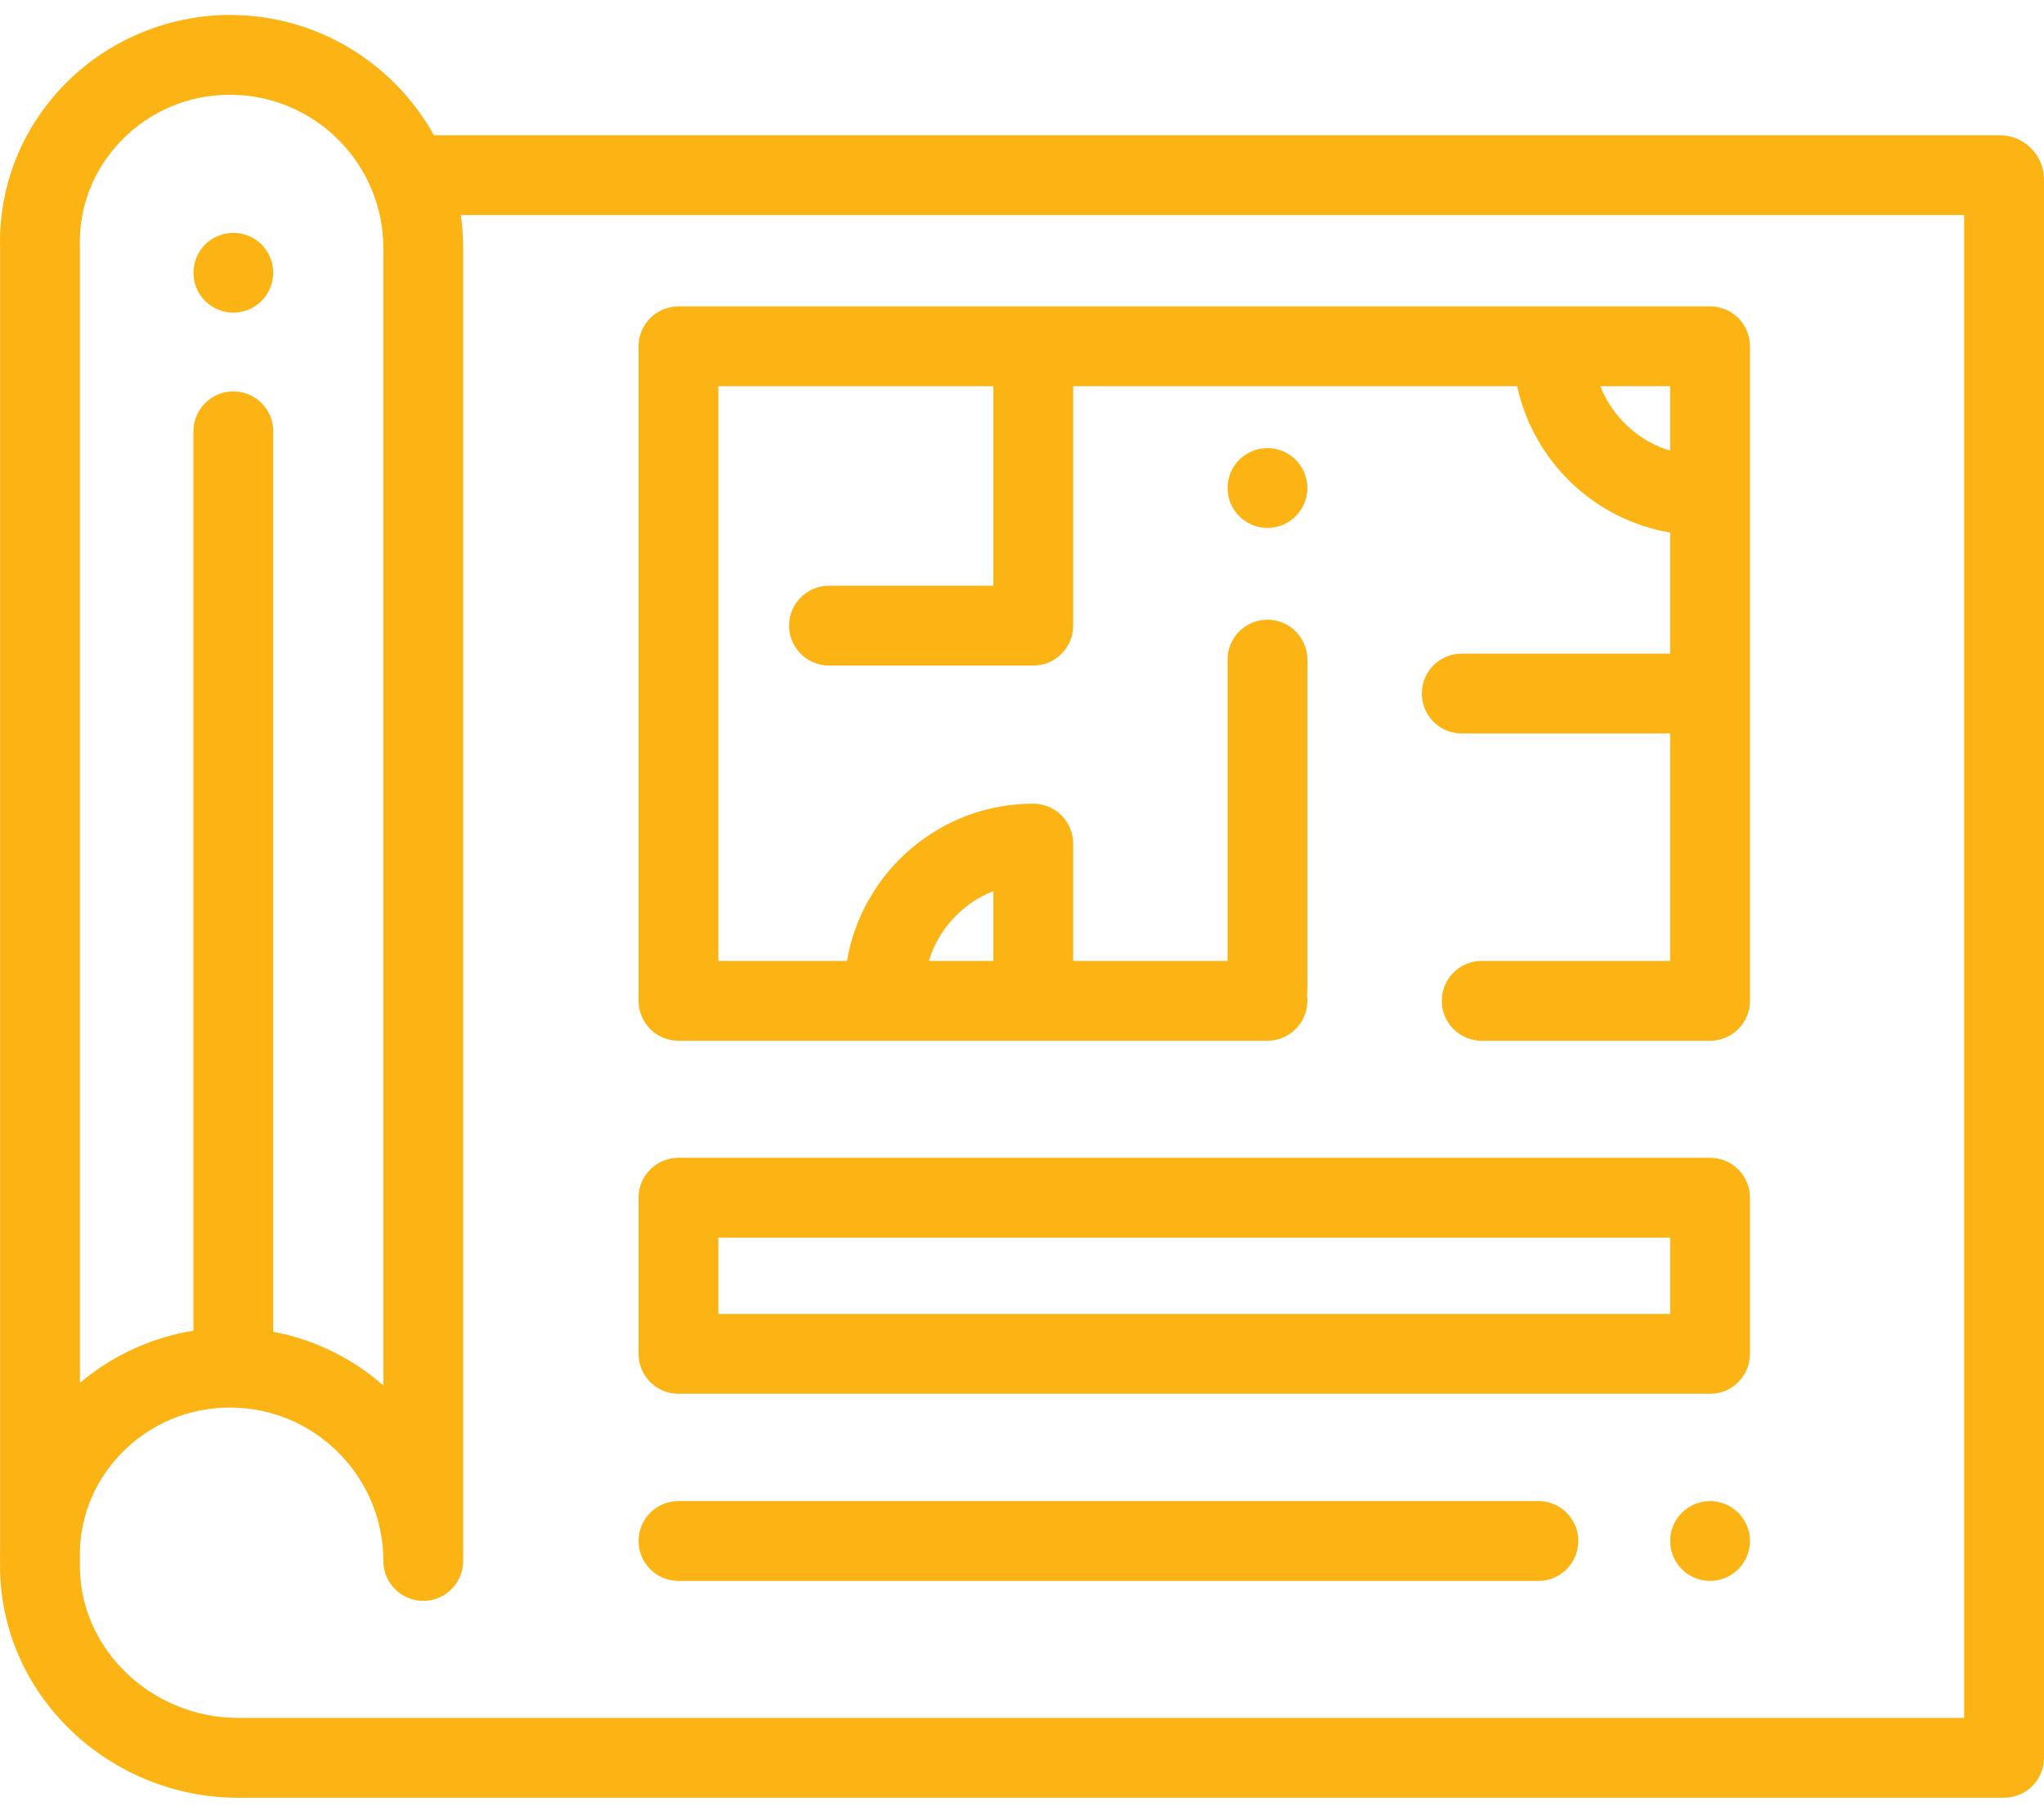 <svg width="70" height="62" viewBox="0 0 70 62" fill="none" xmlns="http://www.w3.org/2000/svg">
<path d="M7.991 10.709C7.903 10.709 7.812 10.699 7.725 10.681C7.637 10.664 7.551 10.637 7.469 10.603C7.386 10.569 7.307 10.527 7.233 10.478C7.158 10.429 7.088 10.371 7.025 10.308C6.962 10.245 6.905 10.175 6.854 10.1C6.805 10.027 6.764 9.947 6.729 9.864C6.695 9.782 6.668 9.696 6.652 9.608C6.634 9.521 6.625 9.43 6.625 9.341C6.625 9.253 6.634 9.162 6.652 9.075C6.668 8.987 6.695 8.901 6.729 8.818C6.764 8.736 6.805 8.657 6.854 8.583C6.905 8.508 6.962 8.438 7.025 8.375C7.088 8.312 7.158 8.254 7.233 8.205C7.307 8.155 7.386 8.114 7.469 8.08C7.551 8.046 7.637 8.018 7.725 8.002C7.901 7.966 8.082 7.965 8.258 8.002C8.345 8.018 8.432 8.046 8.514 8.08C8.597 8.114 8.677 8.155 8.75 8.205C8.826 8.254 8.895 8.312 8.958 8.375C9.021 8.438 9.078 8.508 9.127 8.583C9.177 8.657 9.219 8.736 9.253 8.818C9.287 8.901 9.315 8.987 9.331 9.075C9.349 9.162 9.359 9.253 9.359 9.341C9.359 9.43 9.349 9.521 9.331 9.608C9.315 9.696 9.287 9.782 9.253 9.864C9.219 9.947 9.177 10.027 9.127 10.1C9.078 10.175 9.021 10.245 8.958 10.308C8.895 10.371 8.826 10.429 8.75 10.478C8.677 10.527 8.597 10.569 8.514 10.603C8.431 10.637 8.345 10.664 8.258 10.681C8.17 10.699 8.081 10.709 7.991 10.709Z" fill="#FCB415"/>
<path d="M43.406 18.081C43.317 18.081 43.226 18.073 43.139 18.055C43.052 18.037 42.965 18.011 42.883 17.977C42.8 17.942 42.721 17.9 42.647 17.851C42.572 17.8 42.502 17.743 42.439 17.68C42.376 17.617 42.319 17.548 42.27 17.472C42.221 17.399 42.178 17.319 42.144 17.237C42.11 17.154 42.084 17.069 42.066 16.982C42.048 16.892 42.039 16.804 42.039 16.713C42.039 16.354 42.185 16.001 42.439 15.747C42.502 15.684 42.572 15.627 42.648 15.578C42.721 15.528 42.8 15.486 42.883 15.451C42.966 15.417 43.052 15.391 43.139 15.373C43.316 15.338 43.498 15.338 43.674 15.373C43.76 15.391 43.846 15.417 43.93 15.451C44.011 15.486 44.091 15.528 44.165 15.578C44.24 15.627 44.309 15.684 44.373 15.747C44.627 16.001 44.773 16.354 44.773 16.713C44.773 16.804 44.765 16.892 44.747 16.982C44.73 17.069 44.704 17.154 44.669 17.237C44.635 17.319 44.593 17.399 44.543 17.472C44.493 17.548 44.435 17.617 44.373 17.68C44.31 17.743 44.24 17.8 44.165 17.851C44.091 17.9 44.012 17.942 43.93 17.977C43.846 18.011 43.76 18.037 43.674 18.055C43.585 18.073 43.495 18.081 43.406 18.081Z" fill="#FCB415"/>
<path d="M68.484 4.631H14.861C13.497 2.176 10.876 0.512 7.874 0.512C5.741 0.512 3.667 1.389 2.186 2.919C0.717 4.436 -0.058 6.424 0.003 8.52V53.022C-0.001 53.174 -0.001 53.327 0.003 53.481C-0.038 55.573 0.761 57.566 2.254 59.094C3.795 60.669 5.939 61.572 8.138 61.572H68.633C69.388 61.572 70 60.96 70 60.205V6.148C70 5.311 69.32 4.631 68.484 4.631ZM4.15 4.821C5.133 3.805 6.456 3.246 7.874 3.246C10.771 3.246 13.128 5.602 13.128 8.5V47.45C12.077 46.53 10.784 45.881 9.358 45.612V14.773C9.358 14.018 8.746 13.405 7.991 13.405C7.237 13.405 6.624 14.018 6.624 14.773V45.575C5.195 45.805 3.843 46.426 2.738 47.364V8.5C2.738 8.485 2.738 8.47 2.737 8.456C2.693 7.098 3.195 5.807 4.15 4.821ZM67.266 58.837H8.138C6.67 58.837 5.238 58.234 4.21 57.182C3.23 56.18 2.707 54.882 2.738 53.525C2.738 53.51 2.738 53.495 2.738 53.479C2.738 53.474 2.738 53.468 2.738 53.462V53.072C2.783 51.842 3.277 50.685 4.15 49.783C5.133 48.768 6.456 48.208 7.874 48.208C10.771 48.208 13.128 50.565 13.128 53.462C13.128 54.217 13.74 54.829 14.495 54.829C15.25 54.829 15.862 54.217 15.862 53.462V8.5C15.862 8.115 15.835 7.736 15.782 7.365H67.266V58.837Z" fill="#FCB415"/>
<path d="M23.235 35.645H43.406C44.161 35.645 44.773 35.033 44.773 34.278C44.773 34.212 44.768 34.148 44.759 34.084C44.768 34.021 44.773 33.956 44.773 33.89V22.592C44.773 21.837 44.161 21.225 43.406 21.225C42.651 21.225 42.039 21.837 42.039 22.592V32.911H36.753V28.894C36.753 28.139 36.141 27.526 35.385 27.526C32.187 27.526 29.524 29.858 29.006 32.911H24.602V13.229H34.018V20.061H28.39C27.635 20.061 27.023 20.674 27.023 21.428C27.023 22.183 27.635 22.795 28.39 22.795H35.385C36.141 22.795 36.753 22.183 36.753 21.428V13.229H51.958C52.512 15.794 54.592 17.799 57.197 18.241V22.386H50.059C49.304 22.386 48.692 22.999 48.692 23.753C48.692 24.509 49.304 25.121 50.059 25.121H57.197V32.911H50.743C49.988 32.911 49.376 33.523 49.376 34.279C49.376 35.033 49.988 35.646 50.743 35.646H58.564C59.319 35.646 59.931 35.033 59.931 34.279V11.861C59.931 11.106 59.319 10.494 58.564 10.494H23.235C22.48 10.494 21.868 11.106 21.868 11.861V34.278C21.868 35.033 22.48 35.645 23.235 35.645ZM34.018 30.52V32.911H31.81C32.143 31.818 32.964 30.936 34.018 30.52ZM57.197 13.229V15.437C56.104 15.104 55.222 14.283 54.806 13.229H57.197Z" fill="#FCB415"/>
<path d="M58.564 47.737H23.235C22.48 47.737 21.868 47.125 21.868 46.37V41.022C21.868 40.266 22.48 39.654 23.235 39.654H58.564C59.319 39.654 59.931 40.266 59.931 41.022V46.37C59.931 47.125 59.319 47.737 58.564 47.737ZM24.602 45.002H57.197V42.389H24.602V45.002Z" fill="#FCB415"/>
<path d="M58.564 54.146C58.475 54.146 58.384 54.138 58.297 54.12C58.209 54.102 58.123 54.076 58.042 54.042C57.958 54.008 57.879 53.965 57.805 53.916C57.73 53.865 57.66 53.808 57.597 53.745C57.343 53.491 57.197 53.138 57.197 52.778C57.197 52.69 57.206 52.599 57.224 52.512C57.242 52.424 57.268 52.338 57.302 52.256C57.336 52.173 57.378 52.094 57.427 52.02C57.477 51.945 57.534 51.875 57.597 51.812C57.66 51.749 57.73 51.692 57.805 51.642C57.879 51.593 57.958 51.551 58.042 51.516C58.123 51.482 58.209 51.457 58.297 51.438C58.741 51.348 59.213 51.495 59.53 51.812C59.785 52.066 59.931 52.419 59.931 52.778C59.931 53.138 59.785 53.491 59.53 53.745C59.276 53.999 58.923 54.146 58.564 54.146Z" fill="#FCB415"/>
<path d="M52.685 54.146H23.235C22.48 54.146 21.868 53.533 21.868 52.778C21.868 52.024 22.48 51.411 23.235 51.411H52.685C53.44 51.411 54.052 52.024 54.052 52.778C54.052 53.533 53.44 54.146 52.685 54.146Z" fill="#FCB415"/>
</svg>
